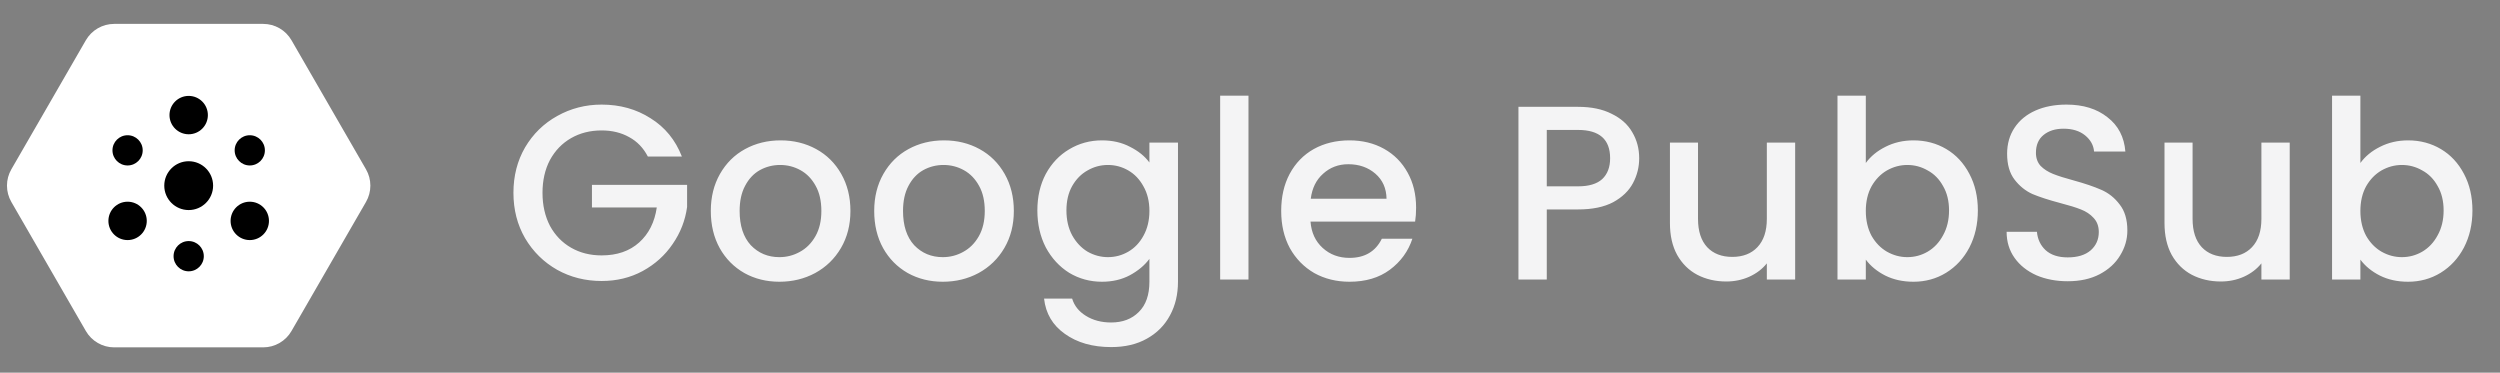 <svg width="161" height="24" viewBox="0 0 161 24" fill="none" xmlns="http://www.w3.org/2000/svg">
<rect x="0" y="0" width="161" height="24" fill="#808080" stroke="none"/>
<g clip-path="url(#clip0_3116_17160)">
<path d="M5.53 21.319L0.731 13.006C0.546 12.686 0.449 12.324 0.449 11.954C0.449 11.585 0.546 11.223 0.731 10.903L5.53 2.59C5.715 2.271 5.98 2.005 6.3 1.821C6.62 1.636 6.982 1.539 7.351 1.539H16.95C17.319 1.539 17.682 1.636 18.002 1.821C18.321 2.005 18.587 2.271 18.771 2.59L23.57 10.903C23.755 11.223 23.852 11.585 23.852 11.955C23.852 12.324 23.755 12.686 23.57 13.006L18.771 21.319C18.587 21.639 18.321 21.904 18.001 22.088C17.682 22.273 17.319 22.37 16.95 22.37H7.351C6.982 22.37 6.62 22.273 6.3 22.088C5.98 21.904 5.715 21.639 5.53 21.319Z" fill="white"/>
<path d="M16.086 10.656C16.623 10.656 17.059 10.22 17.059 9.682C17.059 9.145 16.623 8.709 16.086 8.709C15.548 8.709 15.112 9.145 15.112 9.682C15.112 10.22 15.548 10.656 16.086 10.656Z" fill="black"/>
<path d="M8.217 10.656C8.754 10.656 9.19 10.22 9.19 9.682C9.19 9.145 8.754 8.709 8.217 8.709C7.679 8.709 7.243 9.145 7.243 9.682C7.243 10.22 7.679 10.656 8.217 10.656Z" fill="black"/>
<path d="M12.151 17.473C12.689 17.473 13.125 17.037 13.125 16.499C13.125 15.961 12.689 15.525 12.151 15.525C11.614 15.525 11.178 15.961 11.178 16.499C11.178 17.037 11.614 17.473 12.151 17.473Z" fill="black"/>
<path d="M12.151 13.528C13.02 13.528 13.724 12.824 13.724 11.956C13.724 11.087 13.02 10.383 12.151 10.383C11.283 10.383 10.579 11.087 10.579 11.956C10.579 12.824 11.283 13.528 12.151 13.528Z" fill="black"/>
<path d="M8.217 15.461C8.899 15.461 9.452 14.908 9.452 14.226C9.452 13.543 8.899 12.99 8.217 12.99C7.534 12.99 6.981 13.543 6.981 14.226C6.981 14.908 7.534 15.461 8.217 15.461Z" fill="black"/>
<path d="M16.086 15.461C16.768 15.461 17.321 14.908 17.321 14.226C17.321 13.543 16.768 12.99 16.086 12.99C15.403 12.99 14.85 13.543 14.85 14.226C14.85 14.908 15.403 15.461 16.086 15.461Z" fill="black"/>
<path d="M12.151 8.647C12.834 8.647 13.387 8.094 13.387 7.412C13.387 6.729 12.834 6.176 12.151 6.176C11.469 6.176 10.915 6.729 10.915 7.412C10.915 8.094 11.469 8.647 12.151 8.647Z" fill="black"/>
</g>
<path d="M41.721 10.08C41.433 9.525 41.033 9.109 40.521 8.832C40.009 8.544 39.417 8.4 38.745 8.4C38.009 8.4 37.353 8.565 36.777 8.896C36.201 9.227 35.748 9.696 35.417 10.304C35.097 10.912 34.937 11.616 34.937 12.416C34.937 13.216 35.097 13.925 35.417 14.544C35.748 15.152 36.201 15.621 36.777 15.952C37.353 16.283 38.009 16.448 38.745 16.448C39.737 16.448 40.542 16.171 41.161 15.616C41.78 15.061 42.158 14.309 42.297 13.36H38.121V11.904H44.249V13.328C44.132 14.192 43.822 14.987 43.321 15.712C42.83 16.437 42.185 17.019 41.385 17.456C40.596 17.883 39.716 18.096 38.745 18.096C37.7 18.096 36.745 17.856 35.881 17.376C35.017 16.885 34.329 16.208 33.817 15.344C33.316 14.48 33.065 13.504 33.065 12.416C33.065 11.328 33.316 10.352 33.817 9.488C34.329 8.624 35.017 7.952 35.881 7.472C36.756 6.981 37.71 6.736 38.745 6.736C39.929 6.736 40.98 7.029 41.897 7.616C42.825 8.192 43.497 9.013 43.913 10.08H41.721ZM50.192 18.144C49.36 18.144 48.608 17.957 47.936 17.584C47.264 17.2 46.736 16.667 46.352 15.984C45.968 15.291 45.776 14.491 45.776 13.584C45.776 12.688 45.973 11.893 46.368 11.2C46.763 10.507 47.301 9.973 47.984 9.6C48.667 9.227 49.429 9.04 50.272 9.04C51.115 9.04 51.877 9.227 52.56 9.6C53.243 9.973 53.781 10.507 54.176 11.2C54.571 11.893 54.768 12.688 54.768 13.584C54.768 14.48 54.565 15.275 54.16 15.968C53.755 16.661 53.2 17.2 52.496 17.584C51.803 17.957 51.035 18.144 50.192 18.144ZM50.192 16.56C50.661 16.56 51.099 16.448 51.504 16.224C51.92 16 52.256 15.664 52.512 15.216C52.768 14.768 52.896 14.224 52.896 13.584C52.896 12.944 52.773 12.405 52.528 11.968C52.283 11.52 51.957 11.184 51.552 10.96C51.147 10.736 50.709 10.624 50.24 10.624C49.771 10.624 49.333 10.736 48.928 10.96C48.533 11.184 48.219 11.52 47.984 11.968C47.749 12.405 47.632 12.944 47.632 13.584C47.632 14.533 47.872 15.269 48.352 15.792C48.843 16.304 49.456 16.56 50.192 16.56ZM60.715 18.144C59.883 18.144 59.131 17.957 58.459 17.584C57.787 17.2 57.259 16.667 56.875 15.984C56.491 15.291 56.299 14.491 56.299 13.584C56.299 12.688 56.496 11.893 56.891 11.2C57.286 10.507 57.825 9.973 58.507 9.6C59.19 9.227 59.953 9.04 60.795 9.04C61.638 9.04 62.401 9.227 63.083 9.6C63.766 9.973 64.305 10.507 64.699 11.2C65.094 11.893 65.291 12.688 65.291 13.584C65.291 14.48 65.088 15.275 64.683 15.968C64.278 16.661 63.723 17.2 63.019 17.584C62.326 17.957 61.558 18.144 60.715 18.144ZM60.715 16.56C61.184 16.56 61.622 16.448 62.027 16.224C62.443 16 62.779 15.664 63.035 15.216C63.291 14.768 63.419 14.224 63.419 13.584C63.419 12.944 63.297 12.405 63.051 11.968C62.806 11.52 62.48 11.184 62.075 10.96C61.67 10.736 61.233 10.624 60.763 10.624C60.294 10.624 59.856 10.736 59.451 10.96C59.056 11.184 58.742 11.52 58.507 11.968C58.273 12.405 58.155 12.944 58.155 13.584C58.155 14.533 58.395 15.269 58.875 15.792C59.366 16.304 59.979 16.56 60.715 16.56ZM70.966 9.04C71.649 9.04 72.252 9.179 72.774 9.456C73.308 9.723 73.724 10.059 74.022 10.464V9.184H75.862V18.144C75.862 18.955 75.692 19.675 75.35 20.304C75.009 20.944 74.513 21.445 73.862 21.808C73.222 22.171 72.454 22.352 71.558 22.352C70.364 22.352 69.372 22.069 68.582 21.504C67.793 20.949 67.345 20.192 67.238 19.232H69.046C69.185 19.691 69.478 20.059 69.926 20.336C70.385 20.624 70.929 20.768 71.558 20.768C72.294 20.768 72.886 20.544 73.334 20.096C73.793 19.648 74.022 18.997 74.022 18.144V16.672C73.713 17.088 73.292 17.44 72.758 17.728C72.236 18.005 71.638 18.144 70.966 18.144C70.198 18.144 69.494 17.952 68.854 17.568C68.225 17.173 67.724 16.629 67.35 15.936C66.988 15.232 66.806 14.437 66.806 13.552C66.806 12.667 66.988 11.883 67.35 11.2C67.724 10.517 68.225 9.989 68.854 9.616C69.494 9.232 70.198 9.04 70.966 9.04ZM74.022 13.584C74.022 12.976 73.894 12.448 73.638 12C73.393 11.552 73.068 11.211 72.662 10.976C72.257 10.741 71.82 10.624 71.35 10.624C70.881 10.624 70.444 10.741 70.038 10.976C69.633 11.2 69.302 11.536 69.046 11.984C68.801 12.421 68.678 12.944 68.678 13.552C68.678 14.16 68.801 14.693 69.046 15.152C69.302 15.611 69.633 15.963 70.038 16.208C70.454 16.443 70.892 16.56 71.35 16.56C71.82 16.56 72.257 16.443 72.662 16.208C73.068 15.973 73.393 15.632 73.638 15.184C73.894 14.725 74.022 14.192 74.022 13.584ZM80.402 6.16V18H78.578V6.16H80.402ZM91.197 13.376C91.197 13.707 91.175 14.005 91.133 14.272H84.397C84.45 14.976 84.712 15.541 85.181 15.968C85.65 16.395 86.226 16.608 86.909 16.608C87.89 16.608 88.584 16.197 88.989 15.376H90.957C90.69 16.187 90.205 16.853 89.501 17.376C88.808 17.888 87.944 18.144 86.909 18.144C86.066 18.144 85.309 17.957 84.637 17.584C83.975 17.2 83.453 16.667 83.069 15.984C82.695 15.291 82.509 14.491 82.509 13.584C82.509 12.677 82.69 11.883 83.053 11.2C83.426 10.507 83.944 9.973 84.605 9.6C85.277 9.227 86.045 9.04 86.909 9.04C87.741 9.04 88.482 9.221 89.133 9.584C89.784 9.947 90.29 10.459 90.653 11.12C91.016 11.771 91.197 12.523 91.197 13.376ZM89.293 12.8C89.282 12.128 89.042 11.589 88.573 11.184C88.103 10.779 87.522 10.576 86.829 10.576C86.2 10.576 85.661 10.779 85.213 11.184C84.765 11.579 84.498 12.117 84.413 12.8H89.293ZM105.564 10.192C105.564 10.757 105.431 11.291 105.164 11.792C104.897 12.293 104.471 12.704 103.884 13.024C103.297 13.333 102.545 13.488 101.628 13.488H99.612V18H97.788V6.88H101.628C102.481 6.88 103.201 7.029 103.788 7.328C104.385 7.616 104.828 8.011 105.116 8.512C105.415 9.013 105.564 9.573 105.564 10.192ZM101.628 12C102.321 12 102.839 11.845 103.18 11.536C103.521 11.216 103.692 10.768 103.692 10.192C103.692 8.976 103.004 8.368 101.628 8.368H99.612V12H101.628ZM115.608 9.184V18H113.784V16.96C113.496 17.323 113.117 17.611 112.648 17.824C112.189 18.027 111.698 18.128 111.176 18.128C110.482 18.128 109.858 17.984 109.304 17.696C108.76 17.408 108.328 16.981 108.008 16.416C107.698 15.851 107.544 15.168 107.544 14.368V9.184H109.352V14.096C109.352 14.885 109.549 15.493 109.944 15.92C110.338 16.336 110.877 16.544 111.56 16.544C112.242 16.544 112.781 16.336 113.176 15.92C113.581 15.493 113.784 14.885 113.784 14.096V9.184H115.608ZM120.158 10.496C120.468 10.069 120.889 9.723 121.422 9.456C121.966 9.179 122.569 9.04 123.23 9.04C124.009 9.04 124.713 9.227 125.342 9.6C125.972 9.973 126.468 10.507 126.83 11.2C127.193 11.883 127.374 12.667 127.374 13.552C127.374 14.437 127.193 15.232 126.83 15.936C126.468 16.629 125.966 17.173 125.326 17.568C124.697 17.952 123.998 18.144 123.23 18.144C122.548 18.144 121.94 18.011 121.406 17.744C120.884 17.477 120.468 17.136 120.158 16.72V18H118.334V6.16H120.158V10.496ZM125.518 13.552C125.518 12.944 125.39 12.421 125.134 11.984C124.889 11.536 124.558 11.2 124.142 10.976C123.737 10.741 123.3 10.624 122.83 10.624C122.372 10.624 121.934 10.741 121.518 10.976C121.113 11.211 120.782 11.552 120.526 12C120.281 12.448 120.158 12.976 120.158 13.584C120.158 14.192 120.281 14.725 120.526 15.184C120.782 15.632 121.113 15.973 121.518 16.208C121.934 16.443 122.372 16.56 122.83 16.56C123.3 16.56 123.737 16.443 124.142 16.208C124.558 15.963 124.889 15.611 125.134 15.152C125.39 14.693 125.518 14.16 125.518 13.552ZM133.162 18.112C132.415 18.112 131.743 17.984 131.146 17.728C130.549 17.461 130.079 17.088 129.738 16.608C129.397 16.128 129.226 15.568 129.226 14.928H131.178C131.221 15.408 131.407 15.803 131.738 16.112C132.079 16.421 132.554 16.576 133.162 16.576C133.791 16.576 134.282 16.427 134.634 16.128C134.986 15.819 135.162 15.424 135.162 14.944C135.162 14.571 135.05 14.267 134.826 14.032C134.613 13.797 134.341 13.616 134.01 13.488C133.69 13.36 133.242 13.221 132.666 13.072C131.941 12.88 131.349 12.688 130.89 12.496C130.442 12.293 130.058 11.984 129.738 11.568C129.418 11.152 129.258 10.597 129.258 9.904C129.258 9.264 129.418 8.704 129.738 8.224C130.058 7.744 130.506 7.376 131.082 7.12C131.658 6.864 132.325 6.736 133.082 6.736C134.159 6.736 135.039 7.008 135.722 7.552C136.415 8.085 136.799 8.821 136.874 9.76H134.858C134.826 9.355 134.634 9.008 134.282 8.72C133.93 8.432 133.466 8.288 132.89 8.288C132.367 8.288 131.941 8.421 131.61 8.688C131.279 8.955 131.114 9.339 131.114 9.84C131.114 10.181 131.215 10.464 131.418 10.688C131.631 10.901 131.898 11.072 132.218 11.2C132.538 11.328 132.975 11.467 133.53 11.616C134.266 11.819 134.863 12.021 135.322 12.224C135.791 12.427 136.186 12.741 136.506 13.168C136.837 13.584 137.002 14.144 137.002 14.848C137.002 15.413 136.847 15.947 136.538 16.448C136.239 16.949 135.797 17.355 135.21 17.664C134.634 17.963 133.951 18.112 133.162 18.112ZM147.458 9.184V18H145.634V16.96C145.346 17.323 144.968 17.611 144.498 17.824C144.04 18.027 143.549 18.128 143.026 18.128C142.333 18.128 141.709 17.984 141.154 17.696C140.61 17.408 140.178 16.981 139.858 16.416C139.549 15.851 139.394 15.168 139.394 14.368V9.184H141.202V14.096C141.202 14.885 141.4 15.493 141.794 15.92C142.189 16.336 142.728 16.544 143.41 16.544C144.093 16.544 144.632 16.336 145.026 15.92C145.432 15.493 145.634 14.885 145.634 14.096V9.184H147.458ZM152.009 10.496C152.318 10.069 152.74 9.723 153.273 9.456C153.817 9.179 154.42 9.04 155.081 9.04C155.86 9.04 156.564 9.227 157.193 9.6C157.822 9.973 158.318 10.507 158.681 11.2C159.044 11.883 159.225 12.667 159.225 13.552C159.225 14.437 159.044 15.232 158.681 15.936C158.318 16.629 157.817 17.173 157.177 17.568C156.548 17.952 155.849 18.144 155.081 18.144C154.398 18.144 153.79 18.011 153.257 17.744C152.734 17.477 152.318 17.136 152.009 16.72V18H150.185V6.16H152.009V10.496ZM157.369 13.552C157.369 12.944 157.241 12.421 156.985 11.984C156.74 11.536 156.409 11.2 155.993 10.976C155.588 10.741 155.15 10.624 154.681 10.624C154.222 10.624 153.785 10.741 153.369 10.976C152.964 11.211 152.633 11.552 152.377 12C152.132 12.448 152.009 12.976 152.009 13.584C152.009 14.192 152.132 14.725 152.377 15.184C152.633 15.632 152.964 15.973 153.369 16.208C153.785 16.443 154.222 16.56 154.681 16.56C155.15 16.56 155.588 16.443 155.993 16.208C156.409 15.963 156.74 15.611 156.985 15.152C157.241 14.693 157.369 14.16 157.369 13.552Z" fill="#F4F4F5"/>
<defs>
<clipPath id="clip0_3116_17160">
<rect width="24" height="24" fill="white" transform="translate(0.151)"/>
</clipPath>
</defs>
</svg>
